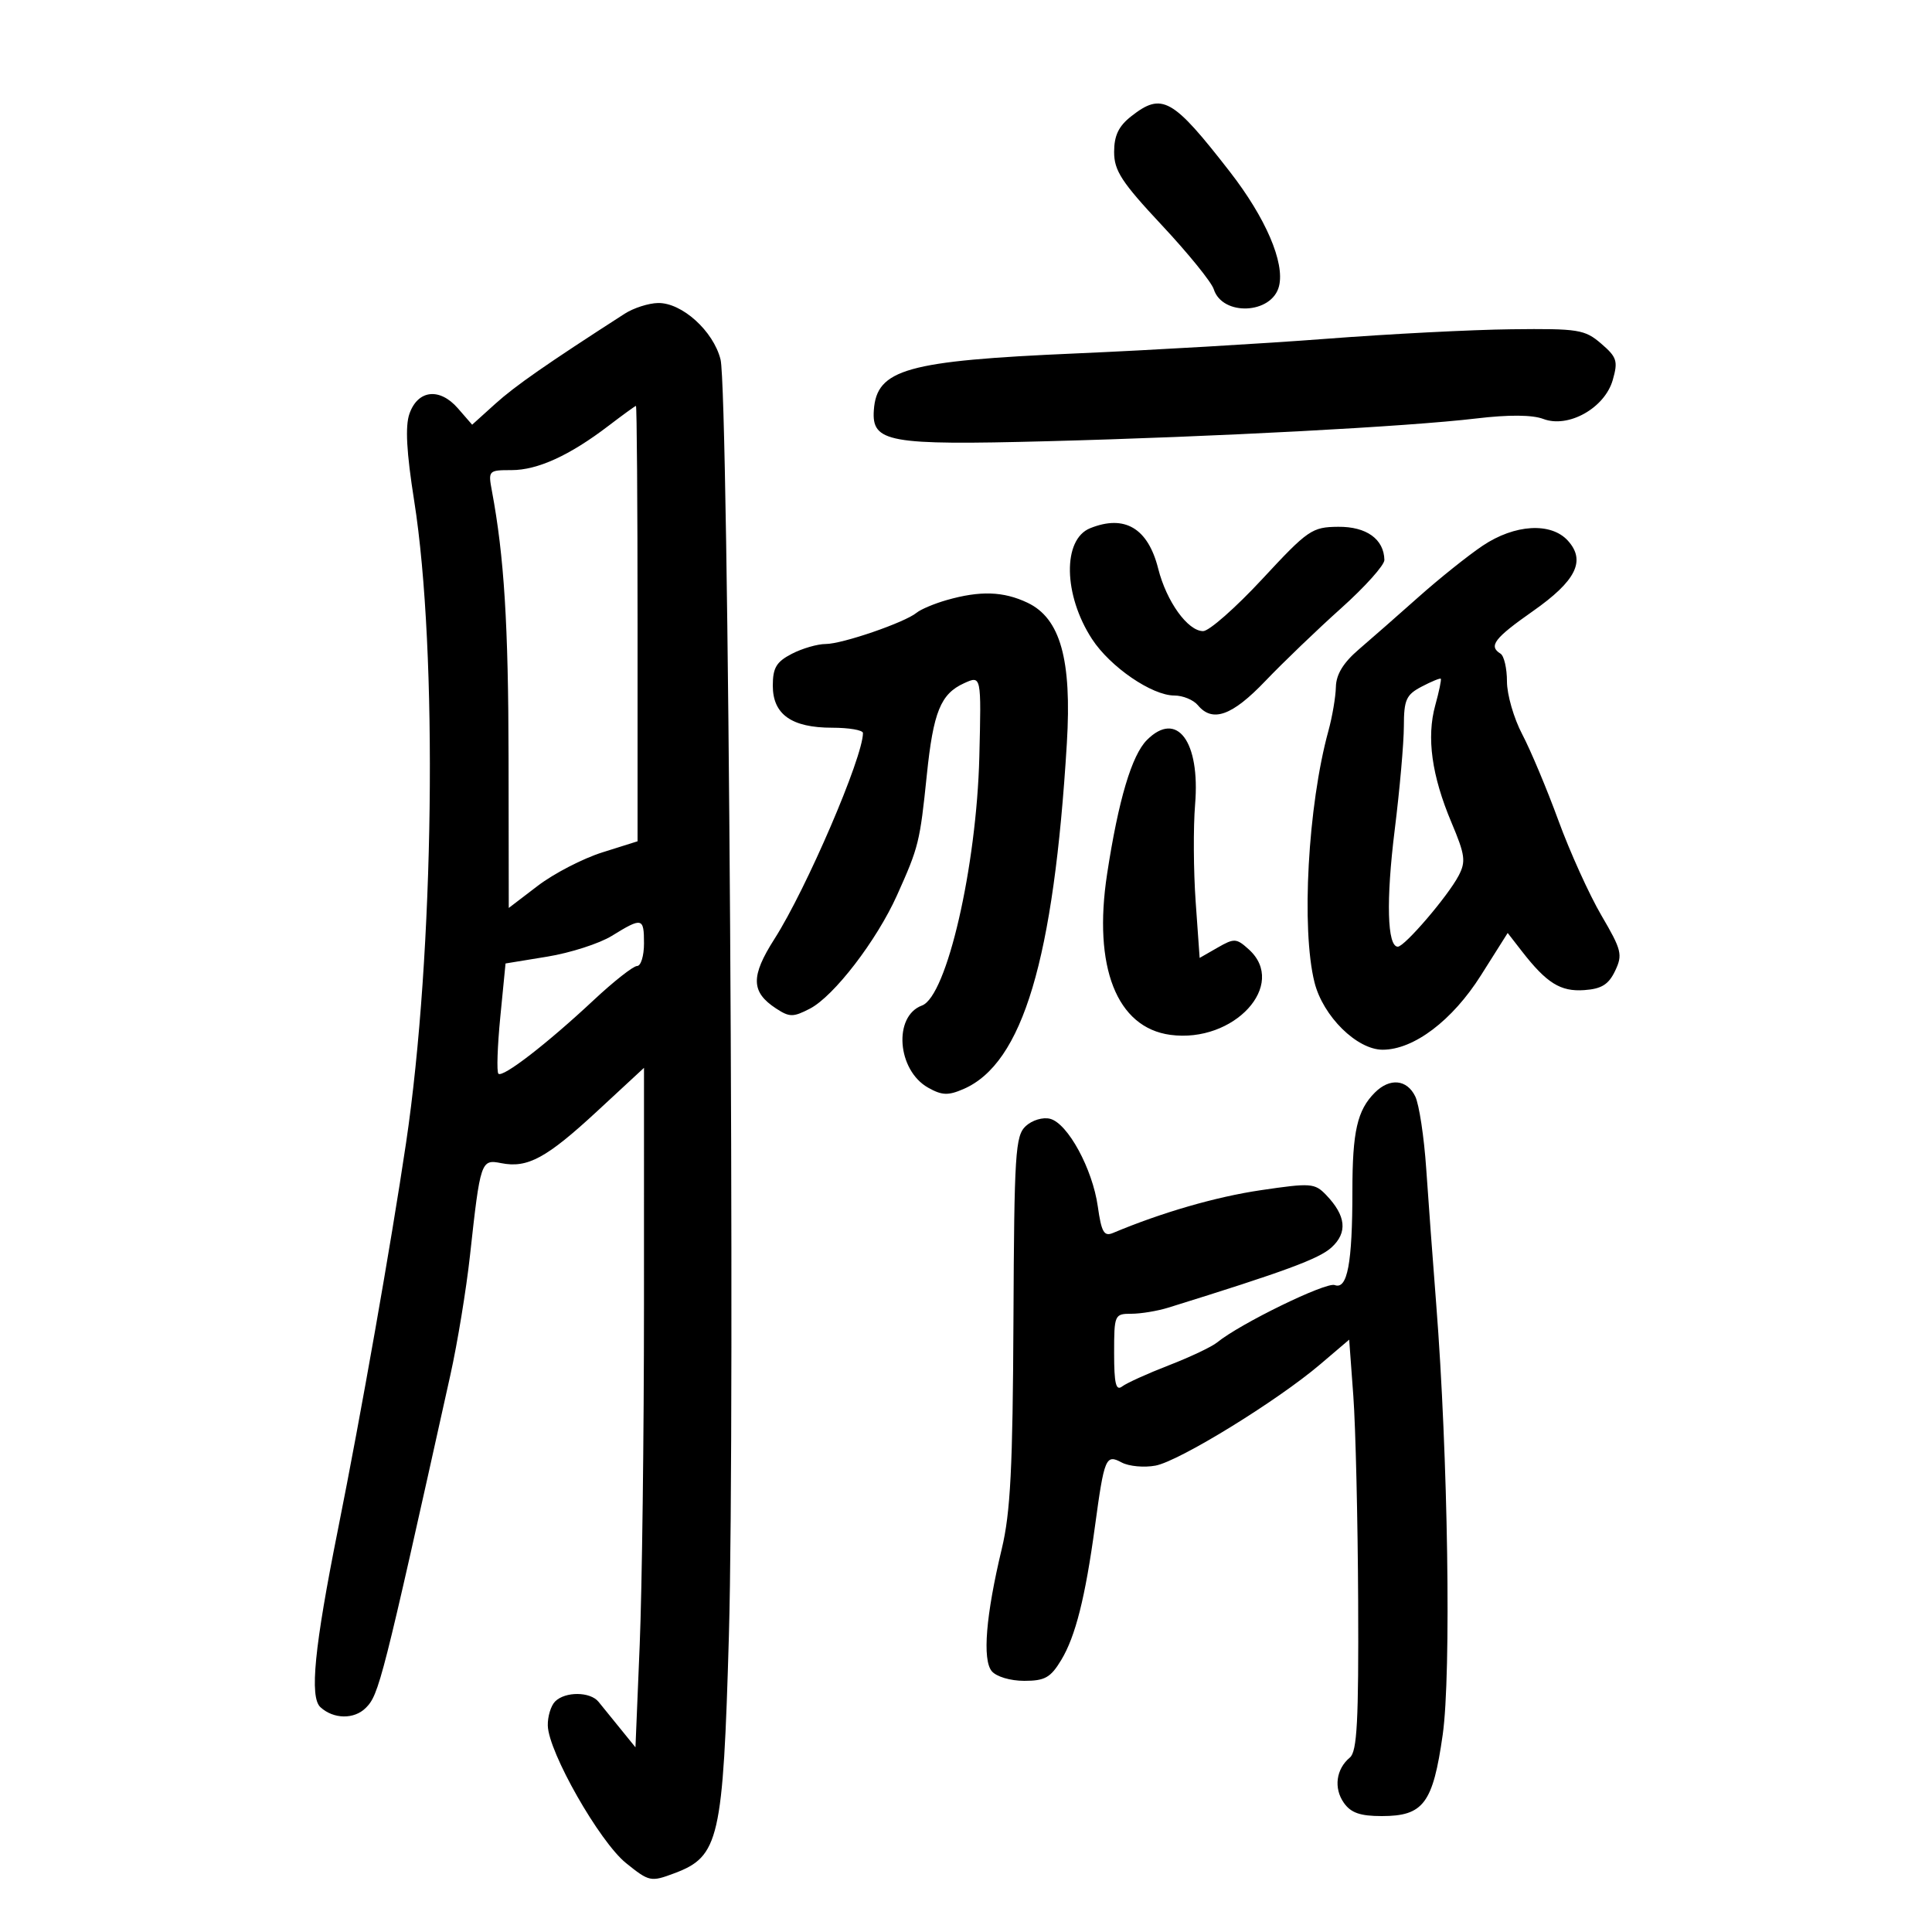 <svg xmlns="http://www.w3.org/2000/svg" width="300" height="300" viewBox="0 0 300 300" version="1.1">
	<path d="M 175.635 18.073 C 173.698 19.596, 173 21.059, 173 23.595 C 173 26.505, 174.160 28.286, 180.418 34.977 C 184.498 39.340, 188.121 43.807, 188.469 44.904 C 189.814 49.141, 197.513 48.790, 198.604 44.441 C 199.522 40.783, 196.543 33.840, 190.981 26.680 C 182.065 15.201, 180.442 14.291, 175.635 18.073 M 97 48.714 C 84.879 56.516, 79.989 59.921, 76.908 62.704 L 73.315 65.948 71.109 63.411 C 68.273 60.148, 64.881 60.527, 63.577 64.252 C 62.900 66.183, 63.119 70.207, 64.311 77.752 C 68.017 101.219, 67.424 148.088, 63.048 177.500 C 60.707 193.235, 56.080 219.500, 52.477 237.500 C 48.809 255.829, 48.050 263.530, 49.756 265.093 C 51.797 266.964, 54.988 267.012, 56.800 265.200 C 58.851 263.149, 59.345 261.207, 69.935 213.500 C 71.034 208.550, 72.401 200.225, 72.974 195 C 74.588 180.267, 74.682 179.987, 77.821 180.612 C 81.917 181.428, 84.854 179.837, 92.750 172.526 L 100 165.813 99.997 202.656 C 99.995 222.920, 99.696 246.660, 99.333 255.411 L 98.674 271.322 96.312 268.411 C 95.013 266.810, 93.494 264.938, 92.936 264.250 C 91.646 262.662, 87.767 262.633, 86.200 264.200 C 85.540 264.860, 85.028 266.547, 85.062 267.950 C 85.161 272.056, 93.091 285.989, 97.217 289.307 C 100.817 292.202, 101.053 292.252, 104.717 290.879 C 111.673 288.273, 112.273 285.657, 113.182 254.012 C 114.171 219.540, 113.133 60.788, 111.886 55.823 C 110.773 51.394, 105.885 46.980, 102.173 47.052 C 100.703 47.081, 98.375 47.829, 97 48.714 M 206 52.603 C 196.375 53.343, 178.825 54.370, 167 54.883 C 140.793 56.022, 136.136 57.330, 135.690 63.679 C 135.337 68.694, 137.913 69.158, 162.500 68.516 C 188.775 67.830, 218.542 66.252, 229.257 64.977 C 234.285 64.379, 237.938 64.406, 239.643 65.054 C 243.526 66.531, 249.177 63.366, 250.424 59.016 C 251.269 56.070, 251.077 55.463, 248.630 53.358 C 246.079 51.164, 245.109 51.009, 234.694 51.128 C 228.537 51.198, 215.625 51.862, 206 52.603 M 94.500 66.111 C 88.461 70.724, 83.481 73, 79.429 73 C 75.851 73, 75.790 73.066, 76.386 76.250 C 78.284 86.390, 78.941 96.945, 78.969 117.743 L 79 140.987 83.516 137.539 C 86 135.643, 90.500 133.314, 93.516 132.363 L 99 130.635 99 96.817 C 99 78.218, 98.888 63.013, 98.750 63.028 C 98.612 63.043, 96.700 64.431, 94.500 66.111 M 169.280 82.020 C 164.963 83.757, 165.113 92.402, 169.577 99.244 C 172.397 103.565, 178.871 108, 182.358 108 C 183.676 108, 185.315 108.675, 186 109.500 C 188.275 112.241, 191.320 111.150, 196.482 105.746 C 199.242 102.857, 204.537 97.771, 208.250 94.445 C 211.963 91.119, 214.986 87.745, 214.968 86.949 C 214.897 83.712, 212.183 81.762, 207.803 81.801 C 203.723 81.836, 203.112 82.257, 196 89.920 C 191.875 94.364, 187.745 98.001, 186.823 98 C 184.437 98, 181.130 93.400, 179.844 88.296 C 178.263 82.015, 174.640 79.863, 169.280 82.020 M 230.209 84.750 C 227.958 86.263, 223.503 89.826, 220.308 92.669 C 217.114 95.512, 212.925 99.188, 211 100.837 C 208.589 102.903, 207.480 104.717, 207.435 106.668 C 207.400 108.226, 206.876 111.300, 206.272 113.500 C 203.094 125.064, 202.035 144.280, 204.119 152.558 C 205.441 157.809, 210.700 163, 214.697 163 C 219.535 163, 225.527 158.466, 229.956 151.453 L 234.112 144.872 236.297 147.686 C 240.164 152.664, 242.307 154.003, 245.993 153.745 C 248.692 153.556, 249.783 152.876, 250.794 150.756 C 251.992 148.246, 251.811 147.514, 248.674 142.162 C 246.789 138.945, 243.780 132.304, 241.988 127.406 C 240.197 122.508, 237.666 116.479, 236.365 114.008 C 235.064 111.537, 234 107.851, 234 105.817 C 234 103.783, 233.550 101.840, 233 101.500 C 231.099 100.325, 232.024 99.111, 238.021 94.904 C 244.729 90.199, 246.283 87.075, 243.464 83.960 C 240.842 81.063, 235.194 81.400, 230.209 84.750 M 147 93.180 C 145.075 93.730, 142.973 94.616, 142.328 95.148 C 140.495 96.661, 130.783 100, 128.214 100 C 126.942 100, 124.573 100.687, 122.950 101.526 C 120.556 102.764, 120 103.696, 120 106.469 C 120 110.935, 122.917 113, 129.223 113 C 131.850 113, 134 113.372, 134 113.826 C 134 117.587, 125.215 138.031, 120.264 145.788 C 116.547 151.613, 116.600 154.037, 120.500 156.592 C 122.595 157.965, 123.160 157.969, 125.754 156.627 C 129.485 154.698, 136.127 146.051, 139.295 139 C 142.659 131.511, 142.837 130.792, 143.914 120.350 C 144.925 110.547, 146.060 107.749, 149.696 106.093 C 152.384 104.868, 152.383 104.865, 152.070 117.500 C 151.646 134.588, 147.007 154.713, 143.165 156.135 C 138.673 157.796, 139.306 166.192, 144.126 168.897 C 146.271 170.101, 147.231 170.137, 149.613 169.104 C 158.813 165.115, 163.626 149.011, 165.660 115.415 C 166.446 102.421, 164.652 96.012, 159.548 93.590 C 155.805 91.814, 152.196 91.696, 147 93.180 M 220.750 106.620 C 218.345 107.883, 217.999 108.656, 217.991 112.782 C 217.986 115.377, 217.347 122.609, 216.571 128.853 C 215.210 139.799, 215.401 147, 217.053 147 C 218.107 147, 224.826 139.157, 226.489 135.985 C 227.646 133.780, 227.510 132.761, 225.383 127.718 C 222.312 120.436, 221.491 114.502, 222.866 109.521 C 223.460 107.371, 223.845 105.514, 223.723 105.394 C 223.600 105.274, 222.262 105.826, 220.750 106.620 M 178.101 114.899 C 175.738 117.262, 173.668 124.219, 171.912 135.696 C 169.699 150.154, 173.401 159.574, 181.737 160.692 C 191.609 162.016, 199.978 152.910, 193.923 147.431 C 191.988 145.679, 191.658 145.660, 189.064 147.148 L 186.281 148.745 185.663 140.035 C 185.323 135.245, 185.283 128.439, 185.575 124.913 C 186.384 115.118, 182.750 110.250, 178.101 114.899 M 95 145.323 C 93.075 146.510, 88.575 147.959, 85 148.544 L 78.500 149.607 77.687 157.907 C 77.240 162.472, 77.107 166.440, 77.391 166.724 C 78.056 167.390, 84.943 162.073, 92.176 155.308 C 95.297 152.389, 98.335 150, 98.926 150 C 99.517 150, 100 148.425, 100 146.500 C 100 142.472, 99.729 142.408, 95 145.323 M 213.488 169.655 C 210.753 172.390, 210 175.689, 210 184.940 C 210 196.155, 209.222 200.299, 207.259 199.546 C 205.913 199.030, 192.530 205.556, 189 208.450 C 188.175 209.126, 184.800 210.725, 181.500 212.003 C 178.200 213.281, 174.938 214.759, 174.250 215.286 C 173.282 216.029, 173 214.865, 173 210.122 C 173 204.149, 173.065 204, 175.679 204 C 177.152 204, 179.740 203.571, 181.429 203.046 C 199.527 197.423, 204.831 195.466, 206.759 193.701 C 209.287 191.388, 209.016 188.776, 205.915 185.547 C 204.151 183.711, 203.543 183.667, 195.769 184.814 C 188.800 185.843, 180.402 188.273, 172.823 191.454 C 171.432 192.038, 171.030 191.334, 170.465 187.329 C 169.642 181.494, 165.807 174.444, 163.066 173.727 C 161.951 173.436, 160.281 173.933, 159.285 174.853 C 157.658 176.354, 157.488 179.030, 157.368 205 C 157.261 227.895, 156.905 234.877, 155.556 240.500 C 153.086 250.797, 152.519 257.715, 153.999 259.498 C 154.707 260.351, 156.885 261, 159.041 261 C 162.255 261, 163.137 260.502, 164.796 257.750 C 166.999 254.097, 168.526 248.036, 170.026 237 C 171.476 226.325, 171.707 225.773, 174.172 227.092 C 175.293 227.692, 177.659 227.911, 179.429 227.579 C 183.118 226.887, 198.334 217.529, 205 211.853 L 209.500 208.021 210.144 216.760 C 210.498 221.567, 210.836 235.907, 210.894 248.628 C 210.979 267.264, 210.730 271.979, 209.608 272.910 C 207.467 274.688, 207.069 277.654, 208.667 279.935 C 209.760 281.495, 211.201 282, 214.557 282 C 221.037 282, 222.502 280.045, 224.022 269.370 C 225.364 259.946, 224.852 225.964, 223.014 202.500 C 222.497 195.900, 221.800 186.450, 221.464 181.500 C 221.129 176.550, 220.362 171.488, 219.759 170.250 C 218.464 167.594, 215.802 167.341, 213.488 169.655" stroke="none" fill="black" fill-rule="evenodd"/>
</svg>